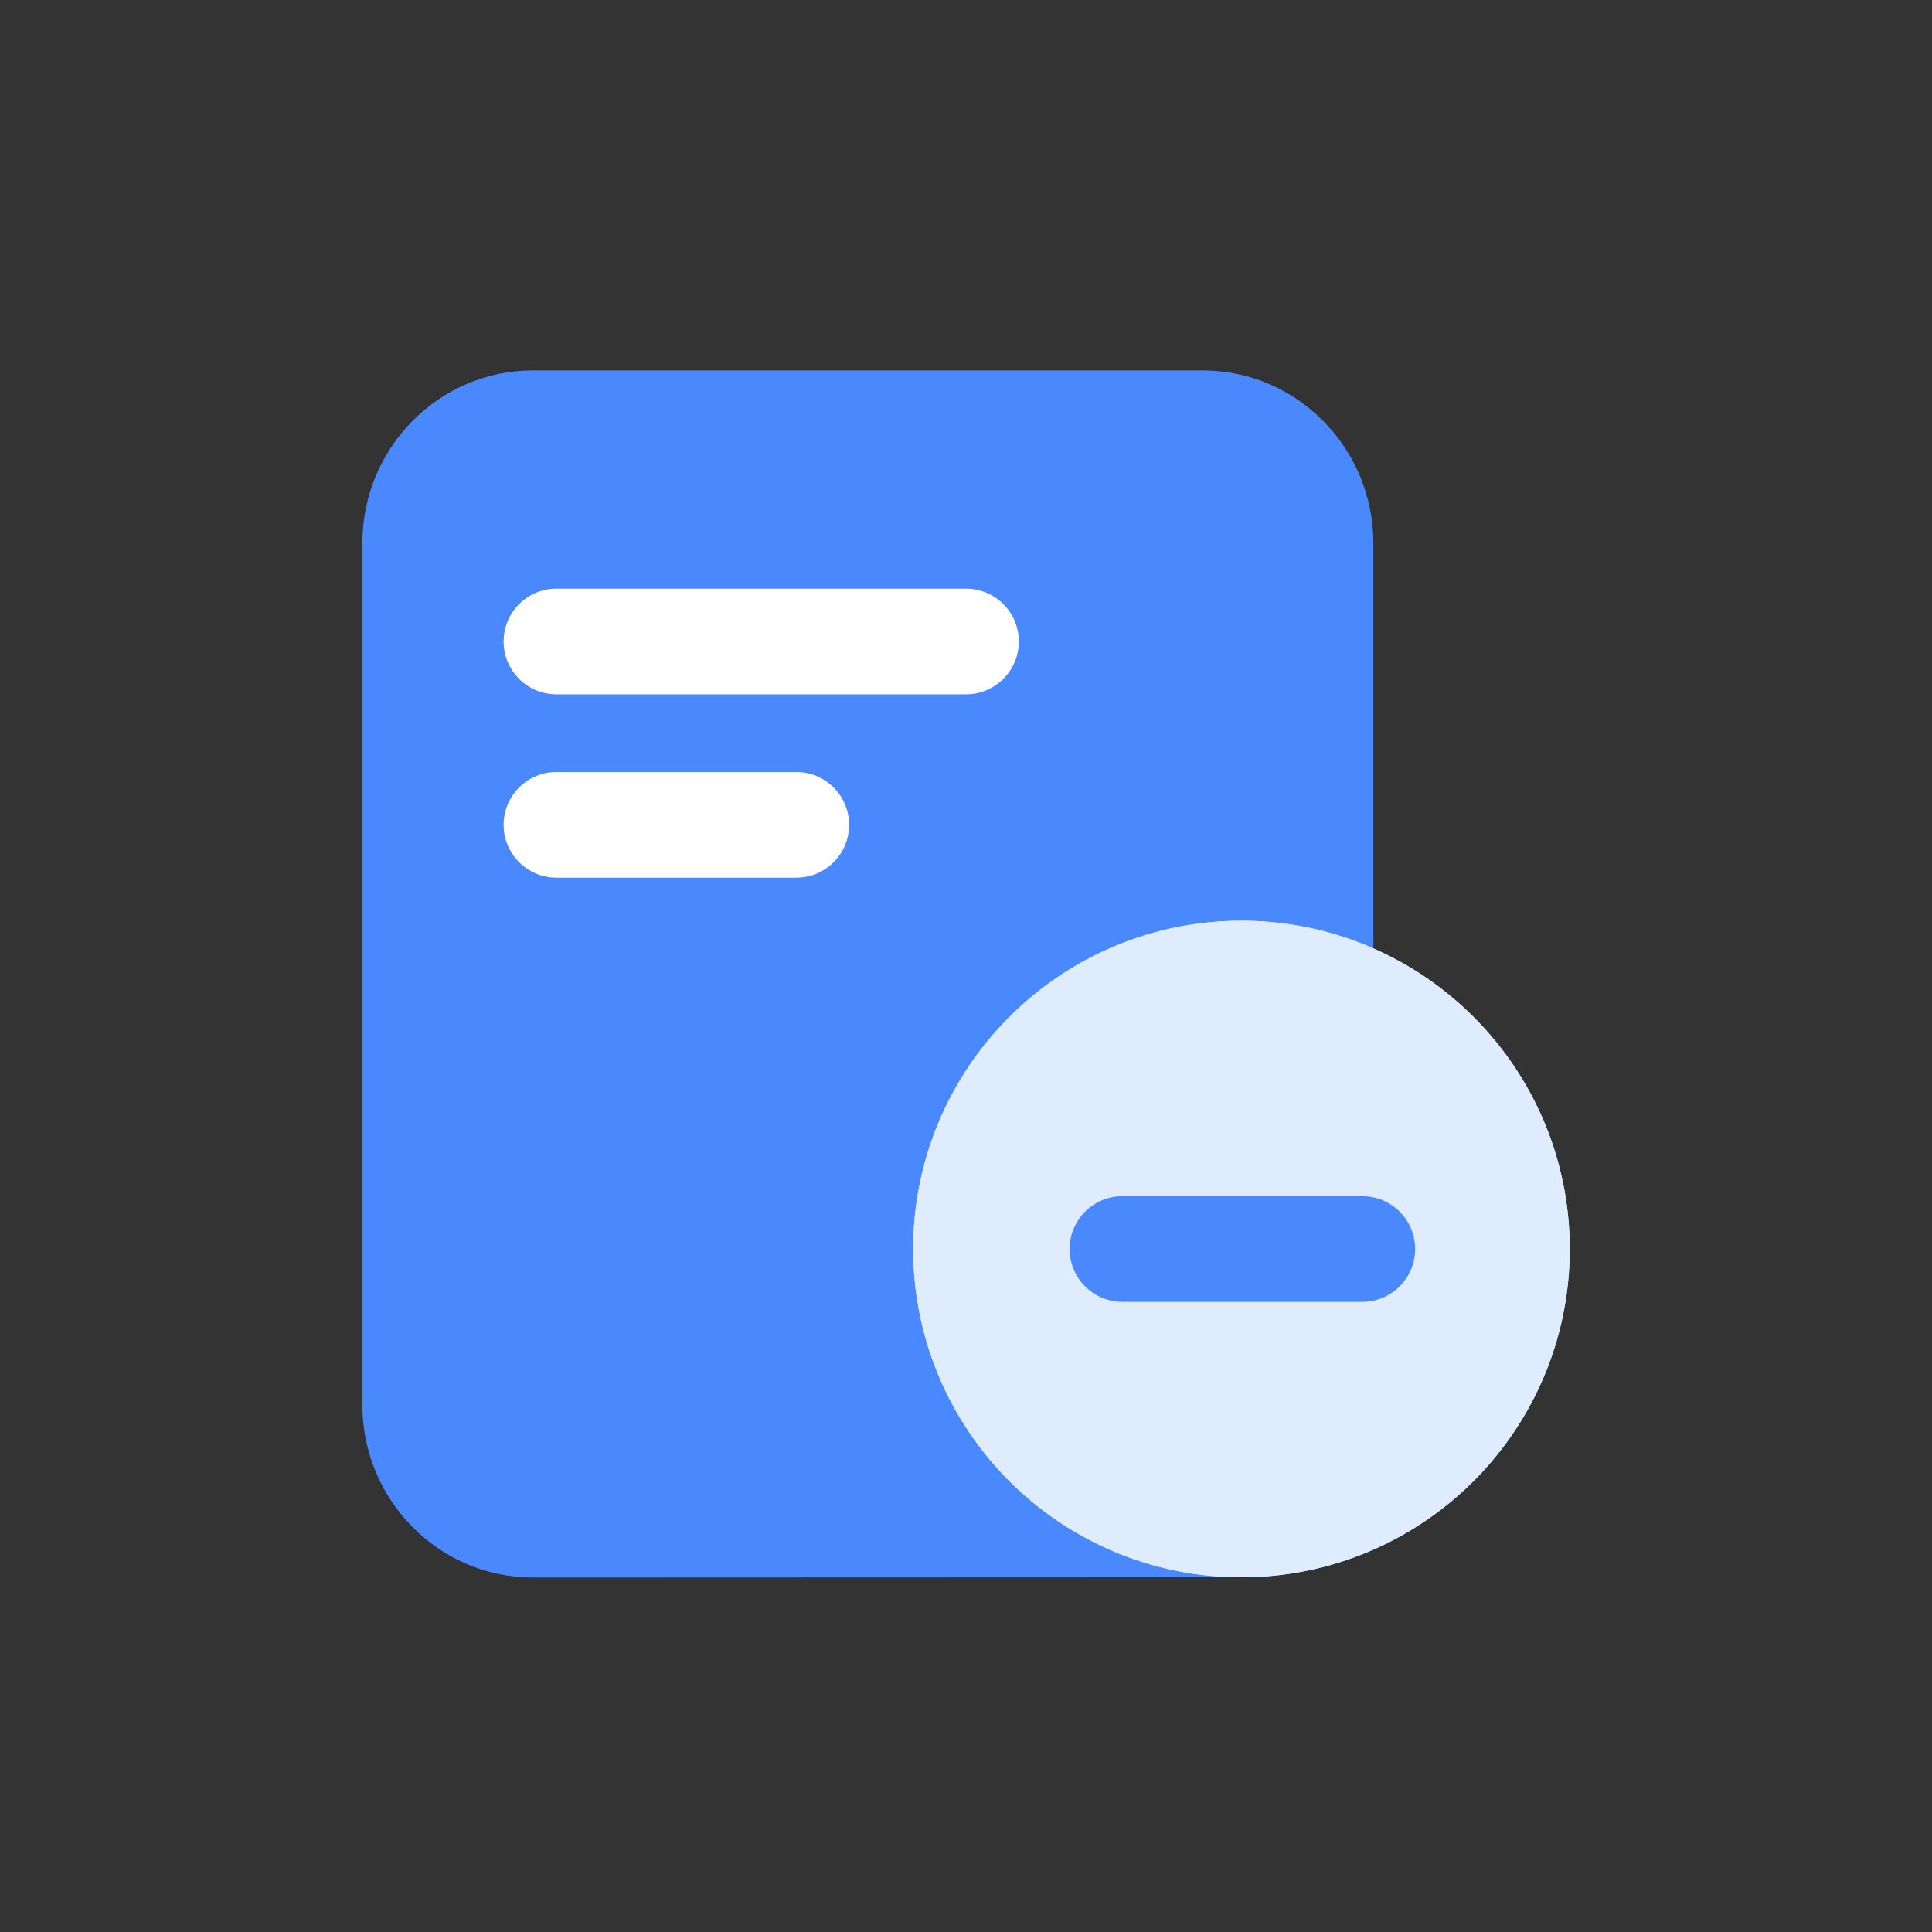 <?xml version="1.0" standalone="no"?><!DOCTYPE svg PUBLIC "-//W3C//DTD SVG 1.1//EN" "http://www.w3.org/Graphics/SVG/1.1/DTD/svg11.dtd"><svg t="1710485618656" class="icon" viewBox="0 0 1024 1024" version="1.1" xmlns="http://www.w3.org/2000/svg" p-id="18809" width="500" height="500" xmlns:xlink="http://www.w3.org/1999/xlink"><rect x="0" y="0" width="1024" height="1024" fill="#333333" stroke="none"/><path d="M697.918 527.132V287.946c0-34.02-27.032-61.6-60.372-61.6H282.422c-33.342 0-60.372 27.58-60.372 61.6v456.568c0 34.02 27.03 61.6 60.372 61.6 0 0 330.926-0.14 389.578-0.14" fill="#4988FD" p-id="18810"></path><path d="M282.434 836.114c-49.844 0-90.384-41.092-90.384-91.6V287.946c0-50.508 40.542-91.6 90.372-91.6h355.126c49.83 0 90.372 41.092 90.372 91.6v239.186h-60V287.946c0-17.424-13.626-31.6-30.372-31.6H282.422c-16.748 0-30.372 14.176-30.372 31.6v456.568c0 17.424 13.626 31.6 30.372 31.6-0.012 0 330.924-0.14 389.578-0.14v60c-58.65-0.002-389.566 0.14-389.566 0.14z" fill="#4988FD" p-id="18811"></path><path d="M658 662m-174 0a174 174 0 1 0 348 0 174 174 0 1 0-348 0Z" fill="#DFECFD" p-id="18812"></path><path d="M658 836c-95.944 0-174-78.056-174-174S562.056 488 658 488s174 78.056 174 174-78.056 174-174 174z m0-288c-62.86 0-114 51.14-114 114s51.14 114 114 114 114-51.14 114-114-51.14-114-114-114z" fill="#DFECFD" p-id="18813"></path><path d="M722.046 690h-127.12c-15.464 0-28-12.536-28-28s12.536-28 28-28h127.12c15.464 0 28 12.536 28 28s-12.534 28-28 28z" fill="#4988FD" p-id="18814"></path><path d="M422.048 465.184h-127.12c-15.464 0-28-12.536-28-28s12.536-28 28-28h127.12c15.464 0 28 12.536 28 28s-12.536 28-28 28zM512 368H294.928c-15.464 0-28-12.536-28-28s12.536-28 28-28H512c15.464 0 28 12.536 28 28s-12.536 28-28 28z" fill="#FFFFFF" p-id="18815"></path></svg>
